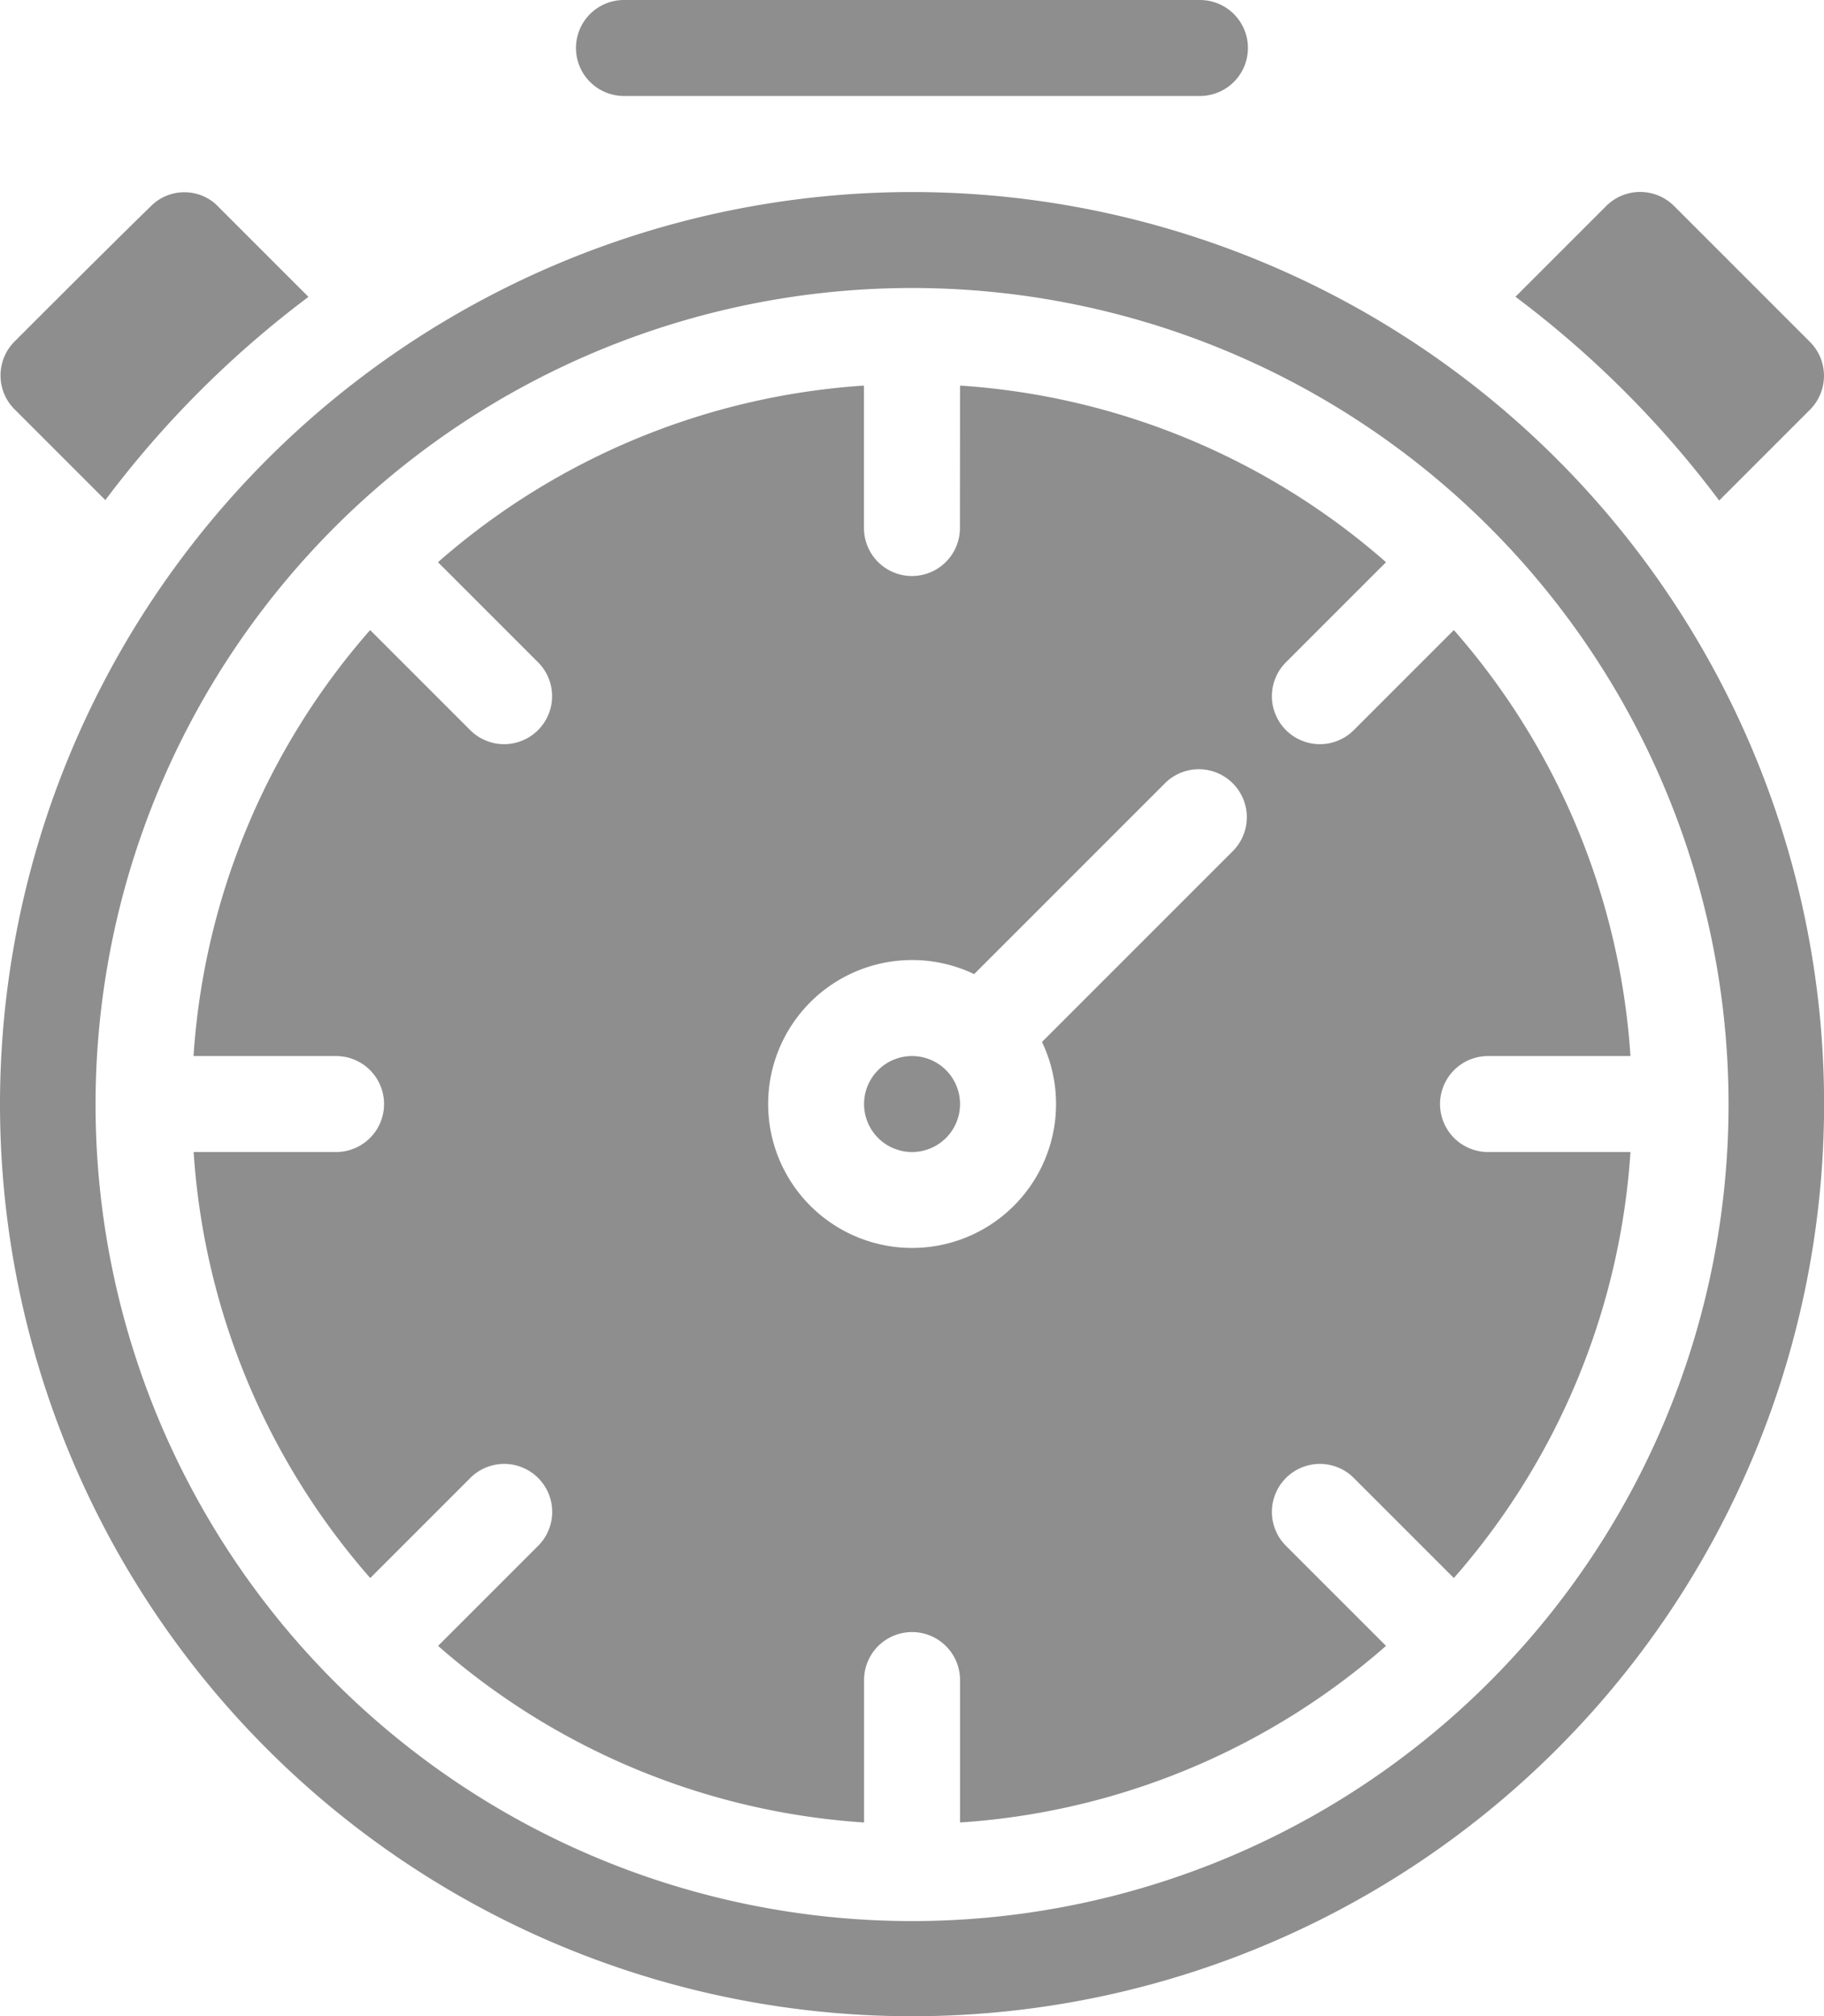 <svg xmlns="http://www.w3.org/2000/svg" width="18.095" height="20" viewBox="0 0 18.095 20"><g transform="translate(-53 -243)"><g transform="translate(53 243)"><g transform="translate(5.714)"><path d="M65.476,241.952H71.19a.476.476,0,0,0,0-.952H65.476a.476.476,0,0,0,0,.952Z" transform="translate(-65 -241)" fill="#8e8e8e" fill-rule="evenodd"/></g><path d="M56.06,248.042l-.922-.922a.469.469,0,0,0-.64.021l0,0c-.416.406-.941.931-1.353,1.343a.476.476,0,0,0,0,.674l.9.9A10.062,10.062,0,0,1,56.06,248.042Z" transform="translate(-53 -245.097)" fill="#8e8e8e" fill-rule="evenodd"/><path d="M86.594,250.06l.9-.9a.476.476,0,0,0,0-.674l-1.347-1.347a.476.476,0,0,0-.674,0l-.9.9A10.063,10.063,0,0,1,86.594,250.06Z" transform="translate(-69.539 -245.095)" fill="#8e8e8e" fill-rule="evenodd"/><path d="M62.048,247A9.048,9.048,0,1,1,53,256.048,9.052,9.052,0,0,1,62.048,247Zm0,.952a8.1,8.1,0,1,0,8.1,8.1A8.1,8.1,0,0,0,62.048,247.952Zm.476.968a7.112,7.112,0,0,1,4.226,1.752l-1,1a.476.476,0,0,0,.673.673l1-1a7.112,7.112,0,0,1,1.752,4.226H67.762a.476.476,0,1,0,0,.952h1.413a7.112,7.112,0,0,1-1.752,4.226l-1-1a.476.476,0,0,0-.673.673l1,1a7.112,7.112,0,0,1-4.226,1.752v-1.413a.476.476,0,0,0-.952,0v1.413a7.112,7.112,0,0,1-4.226-1.752l1-1a.476.476,0,0,0-.673-.673l-1,1a7.112,7.112,0,0,1-1.752-4.226h1.413a.476.476,0,1,0,0-.952H54.92a7.112,7.112,0,0,1,1.752-4.226l1,1a.476.476,0,0,0,.673-.673l-1-1a7.112,7.112,0,0,1,4.226-1.752v1.413a.476.476,0,1,0,.952,0Zm.14,5.838a1.428,1.428,0,1,0,.673.673l1.9-1.9a.476.476,0,0,0-.673-.673Zm-.616.813a.476.476,0,1,1-.476.476A.476.476,0,0,1,62.048,255.571Z" transform="translate(-53 -245.095)" fill="#8e8e8e" fill-rule="evenodd"/></g></g></svg>